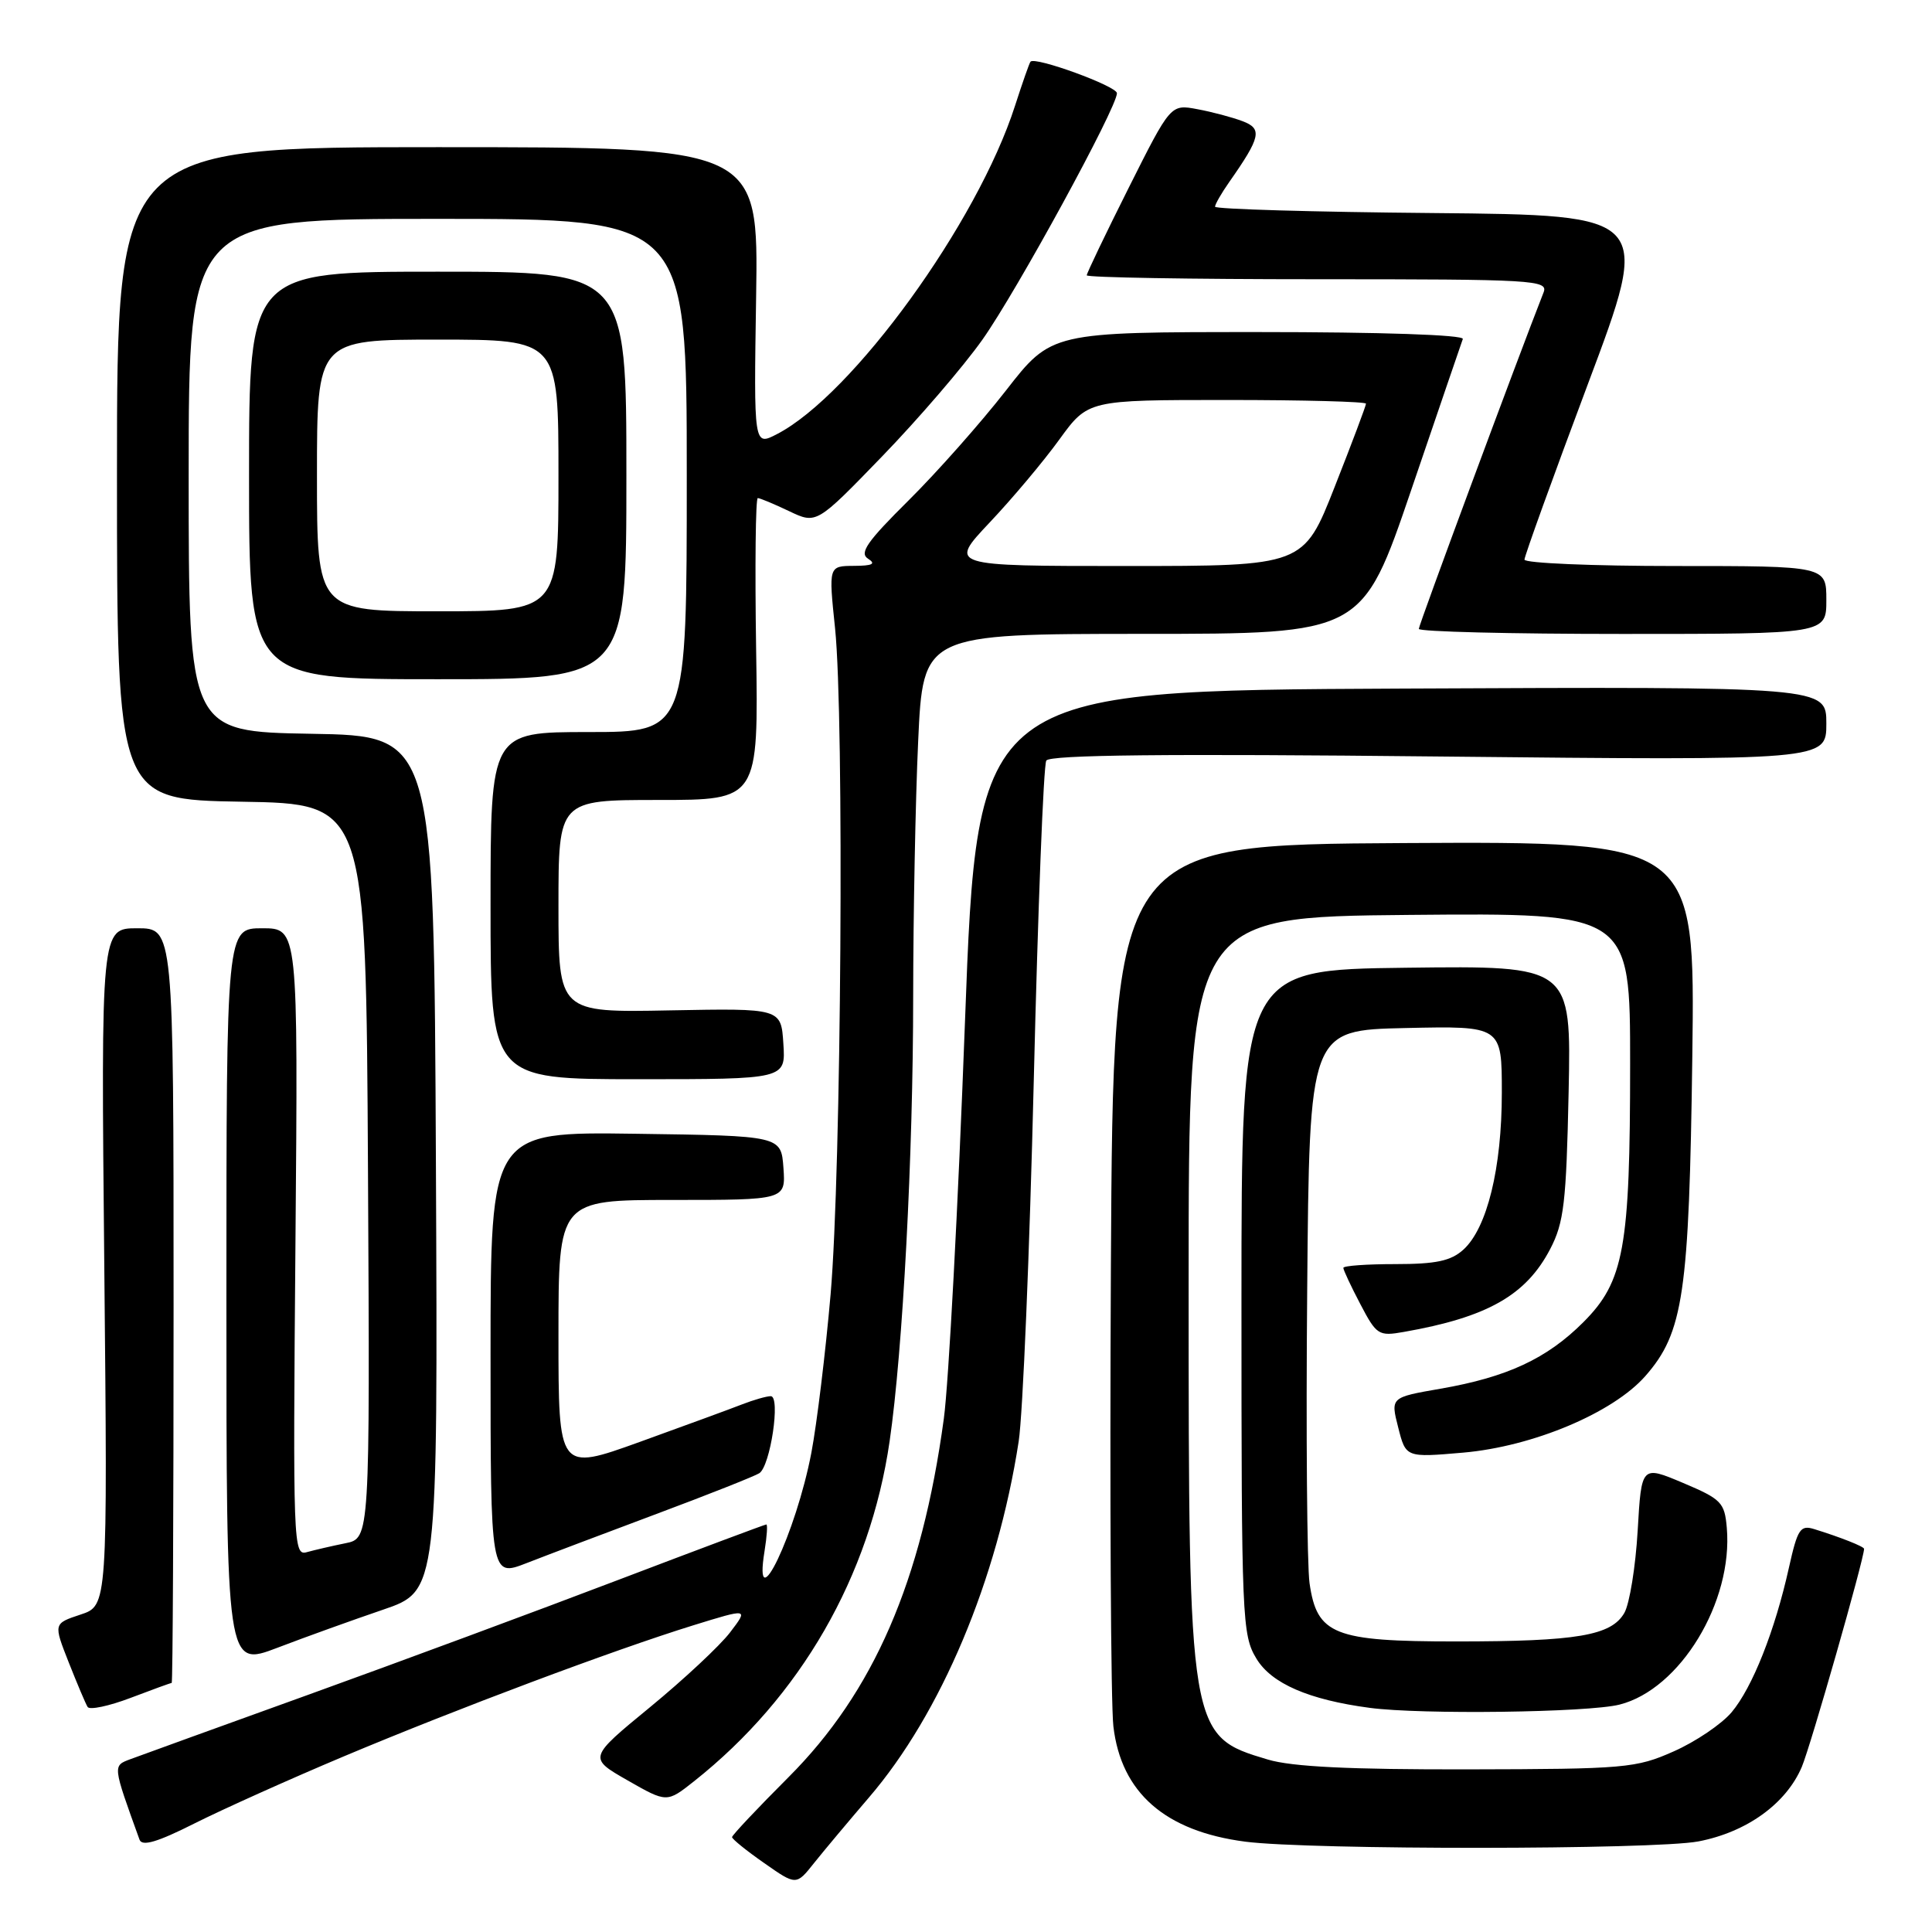<?xml version="1.0" encoding="UTF-8" standalone="no"?>
<!DOCTYPE svg PUBLIC "-//W3C//DTD SVG 1.1//EN" "http://www.w3.org/Graphics/SVG/1.1/DTD/svg11.dtd" >
<svg xmlns="http://www.w3.org/2000/svg" xmlns:xlink="http://www.w3.org/1999/xlink" version="1.1" viewBox="0 0 256 256">
 <g >
 <path fill="currentColor"
d=" M 115.12 238.20 C 124.69 227.07 132.16 209.31 134.98 191.00 C 135.53 187.43 136.43 165.90 136.98 143.18 C 137.53 120.45 138.27 101.37 138.64 100.78 C 139.10 100.02 154.61 99.86 190.65 100.24 C 242.00 100.77 242.00 100.77 242.00 95.88 C 242.00 90.98 242.00 90.98 185.75 91.24 C 129.50 91.50 129.50 91.50 127.86 135.50 C 126.96 159.70 125.70 183.32 125.06 188.00 C 122.14 209.50 115.76 224.21 104.46 235.51 C 100.36 239.61 97.00 243.18 97.00 243.43 C 97.00 243.68 98.91 245.23 101.25 246.86 C 105.50 249.84 105.50 249.84 107.86 246.87 C 109.16 245.24 112.43 241.34 115.12 238.20 Z  M 45.53 232.74 C 60.59 226.41 81.32 218.63 91.84 215.37 C 99.18 213.10 99.18 213.10 96.74 216.30 C 95.40 218.06 90.62 222.52 86.12 226.22 C 77.95 232.93 77.95 232.93 83.16 235.91 C 88.36 238.88 88.36 238.88 91.96 236.03 C 106.09 224.84 115.28 208.86 117.88 190.97 C 119.63 178.94 121.00 153.04 121.00 132.02 C 121.01 121.28 121.30 106.09 121.66 98.25 C 122.31 84.00 122.31 84.00 151.41 83.99 C 180.50 83.99 180.50 83.99 187.00 64.91 C 190.57 54.42 193.65 45.42 193.83 44.92 C 194.03 44.37 182.96 44.00 166.75 44.00 C 139.32 44.00 139.32 44.00 133.29 51.75 C 129.97 56.01 124.17 62.56 120.40 66.30 C 114.89 71.76 113.83 73.28 115.02 74.03 C 116.11 74.72 115.62 74.97 113.15 74.98 C 109.79 75.00 109.79 75.00 110.65 83.25 C 111.88 95.17 111.48 155.07 110.06 171.50 C 109.39 179.20 108.24 188.65 107.51 192.50 C 105.48 203.12 99.74 215.15 101.31 205.50 C 101.62 203.57 101.73 202.00 101.54 202.00 C 101.36 202.00 92.50 205.32 81.86 209.37 C 71.21 213.43 52.83 220.24 41.00 224.51 C 29.17 228.78 18.50 232.64 17.28 233.10 C 14.92 233.98 14.91 233.87 18.49 243.77 C 18.83 244.69 20.86 244.09 25.76 241.62 C 29.50 239.74 38.40 235.74 45.53 232.74 Z  M 225.03 244.00 C 231.43 242.78 236.67 239.01 238.75 234.12 C 239.92 231.35 246.98 206.64 247.00 205.23 C 247.00 204.93 243.87 203.69 240.41 202.62 C 238.55 202.04 238.19 202.58 237.04 207.73 C 235.19 216.07 232.20 223.61 229.45 226.88 C 228.13 228.45 224.67 230.79 221.77 232.07 C 216.78 234.29 215.34 234.41 194.50 234.45 C 178.90 234.48 171.19 234.11 168.00 233.15 C 157.53 230.03 157.50 229.88 157.50 170.00 C 157.50 121.50 157.50 121.50 186.75 121.23 C 216.00 120.97 216.00 120.97 216.00 140.94 C 216.00 165.37 215.20 169.80 209.79 175.21 C 204.97 180.03 199.70 182.48 190.88 184.01 C 184.25 185.16 184.25 185.16 185.27 189.15 C 186.28 193.14 186.28 193.14 193.89 192.48 C 203.14 191.67 213.73 187.21 218.02 182.33 C 223.07 176.57 223.82 171.45 224.24 140.00 C 224.61 111.50 224.61 111.50 186.06 111.71 C 147.50 111.93 147.50 111.93 147.20 167.71 C 147.04 198.40 147.19 225.87 147.53 228.76 C 148.56 237.55 154.40 242.65 165.00 244.03 C 173.59 245.14 219.12 245.11 225.03 244.00 Z  M 22.75 223.00 C 22.89 223.00 23.00 200.50 23.00 173.00 C 23.00 123.00 23.00 123.00 18.19 123.00 C 13.38 123.00 13.38 123.00 13.82 167.88 C 14.26 212.76 14.26 212.76 10.67 213.94 C 7.08 215.13 7.08 215.13 9.10 220.26 C 10.22 223.09 11.34 225.75 11.61 226.18 C 11.87 226.61 14.43 226.07 17.30 224.98 C 20.16 223.89 22.61 223.00 22.75 223.00 Z  M 214.59 225.87 C 222.62 223.85 229.66 212.26 228.81 202.44 C 228.52 199.08 228.09 198.64 223.00 196.49 C 217.50 194.17 217.50 194.17 217.00 202.83 C 216.72 207.60 215.93 212.49 215.24 213.71 C 213.51 216.73 208.98 217.50 192.95 217.50 C 176.73 217.50 174.50 216.61 173.52 209.77 C 173.19 207.42 173.04 189.97 173.21 171.00 C 173.50 136.50 173.50 136.50 186.25 136.22 C 199.00 135.94 199.00 135.94 199.00 144.79 C 199.00 154.78 197.05 162.74 193.90 165.59 C 192.25 167.08 190.28 167.50 184.90 167.50 C 181.10 167.50 178.00 167.72 178.00 168.00 C 178.00 168.28 179.01 170.44 180.25 172.80 C 182.39 176.89 182.67 177.08 186.00 176.49 C 197.07 174.55 202.21 171.64 205.41 165.50 C 207.23 162.01 207.54 159.37 207.85 144.73 C 208.20 127.96 208.20 127.96 186.35 128.23 C 164.50 128.50 164.50 128.50 164.50 172.50 C 164.50 214.66 164.58 216.64 166.49 219.79 C 168.48 223.08 173.43 225.23 181.50 226.30 C 188.32 227.21 210.43 226.92 214.59 225.87 Z  M 50.76 213.29 C 58.02 210.81 58.02 210.81 57.76 154.16 C 57.50 97.50 57.50 97.50 41.25 97.23 C 25.00 96.95 25.00 96.95 25.00 62.98 C 25.00 29.00 25.00 29.00 58.00 29.00 C 91.00 29.00 91.00 29.00 91.00 63.00 C 91.00 97.00 91.00 97.00 78.00 97.00 C 65.00 97.00 65.00 97.00 65.00 120.00 C 65.00 143.00 65.00 143.00 84.55 143.00 C 104.11 143.00 104.11 143.00 103.80 138.30 C 103.50 133.60 103.50 133.60 88.75 133.88 C 74.00 134.17 74.00 134.17 74.00 120.08 C 74.00 106.00 74.00 106.00 87.25 106.00 C 100.50 106.00 100.50 106.00 100.19 86.00 C 100.02 75.00 100.12 66.00 100.41 66.00 C 100.70 66.00 102.57 66.78 104.56 67.73 C 108.19 69.46 108.19 69.46 116.88 60.48 C 121.66 55.54 127.65 48.58 130.18 45.00 C 134.72 38.59 148.00 14.26 148.00 12.35 C 148.00 11.42 137.14 7.46 136.55 8.17 C 136.39 8.35 135.48 10.97 134.50 14.00 C 129.53 29.50 112.97 52.35 102.94 57.53 C 99.88 59.11 99.88 59.11 100.19 39.31 C 100.50 19.50 100.50 19.50 58.00 19.50 C 15.50 19.50 15.50 19.50 15.50 62.73 C 15.50 105.95 15.50 105.95 32.00 106.23 C 48.50 106.50 48.50 106.50 48.76 155.17 C 49.02 203.84 49.02 203.84 45.76 204.49 C 43.97 204.85 41.67 205.39 40.65 205.67 C 38.86 206.18 38.81 204.70 39.15 164.60 C 39.50 123.00 39.50 123.00 34.75 123.00 C 30.00 123.00 30.00 123.00 30.00 171.96 C 30.00 220.91 30.00 220.91 36.75 218.34 C 40.46 216.92 46.77 214.65 50.76 213.29 Z  M 87.00 200.60 C 93.88 198.03 100.00 195.60 100.61 195.21 C 102.08 194.27 103.46 185.00 102.13 185.00 C 101.58 185.00 99.86 185.49 98.32 186.09 C 96.77 186.70 90.66 188.93 84.75 191.07 C 74.00 194.94 74.00 194.94 74.00 176.97 C 74.00 159.00 74.00 159.00 89.06 159.00 C 104.11 159.00 104.11 159.00 103.81 154.75 C 103.50 150.50 103.50 150.50 84.25 150.23 C 65.00 149.96 65.00 149.96 65.00 179.46 C 65.00 208.97 65.00 208.97 69.75 207.13 C 72.36 206.11 80.13 203.17 87.00 200.60 Z  M 83.00 63.00 C 83.00 36.00 83.00 36.00 58.00 36.00 C 33.00 36.00 33.00 36.00 33.00 63.00 C 33.00 90.00 33.00 90.00 58.00 90.00 C 83.00 90.00 83.00 90.00 83.00 63.00 Z  M 242.00 79.50 C 242.00 75.00 242.00 75.00 222.00 75.00 C 211.00 75.00 202.00 74.62 202.00 74.15 C 202.00 73.69 205.78 63.22 210.40 50.90 C 218.81 28.50 218.81 28.50 189.90 28.23 C 174.01 28.09 161.00 27.71 161.00 27.39 C 161.00 27.07 161.84 25.61 162.86 24.15 C 167.06 18.16 167.30 17.06 164.65 16.06 C 163.31 15.55 160.62 14.83 158.67 14.47 C 155.12 13.80 155.12 13.80 149.56 24.88 C 146.50 30.98 144.00 36.20 144.00 36.48 C 144.00 36.77 157.77 37.00 174.61 37.00 C 203.35 37.00 205.17 37.11 204.53 38.75 C 201.15 47.34 188.00 82.80 188.00 83.33 C 188.00 83.70 200.15 84.00 215.00 84.00 C 242.00 84.00 242.00 84.00 242.00 79.50 Z  M 131.12 69.25 C 134.11 66.09 138.27 61.14 140.36 58.25 C 144.17 53.00 144.17 53.00 162.59 53.00 C 172.71 53.00 181.00 53.22 181.00 53.49 C 181.00 53.76 179.14 58.71 176.86 64.49 C 172.73 75.00 172.73 75.00 149.21 75.00 C 125.70 75.00 125.70 75.00 131.12 69.25 Z  M 42.00 63.00 C 42.00 45.00 42.00 45.00 58.00 45.00 C 74.00 45.00 74.00 45.00 74.00 63.00 C 74.00 81.00 74.00 81.00 58.00 81.00 C 42.00 81.00 42.00 81.00 42.00 63.00 Z "/>
</g>
</svg>